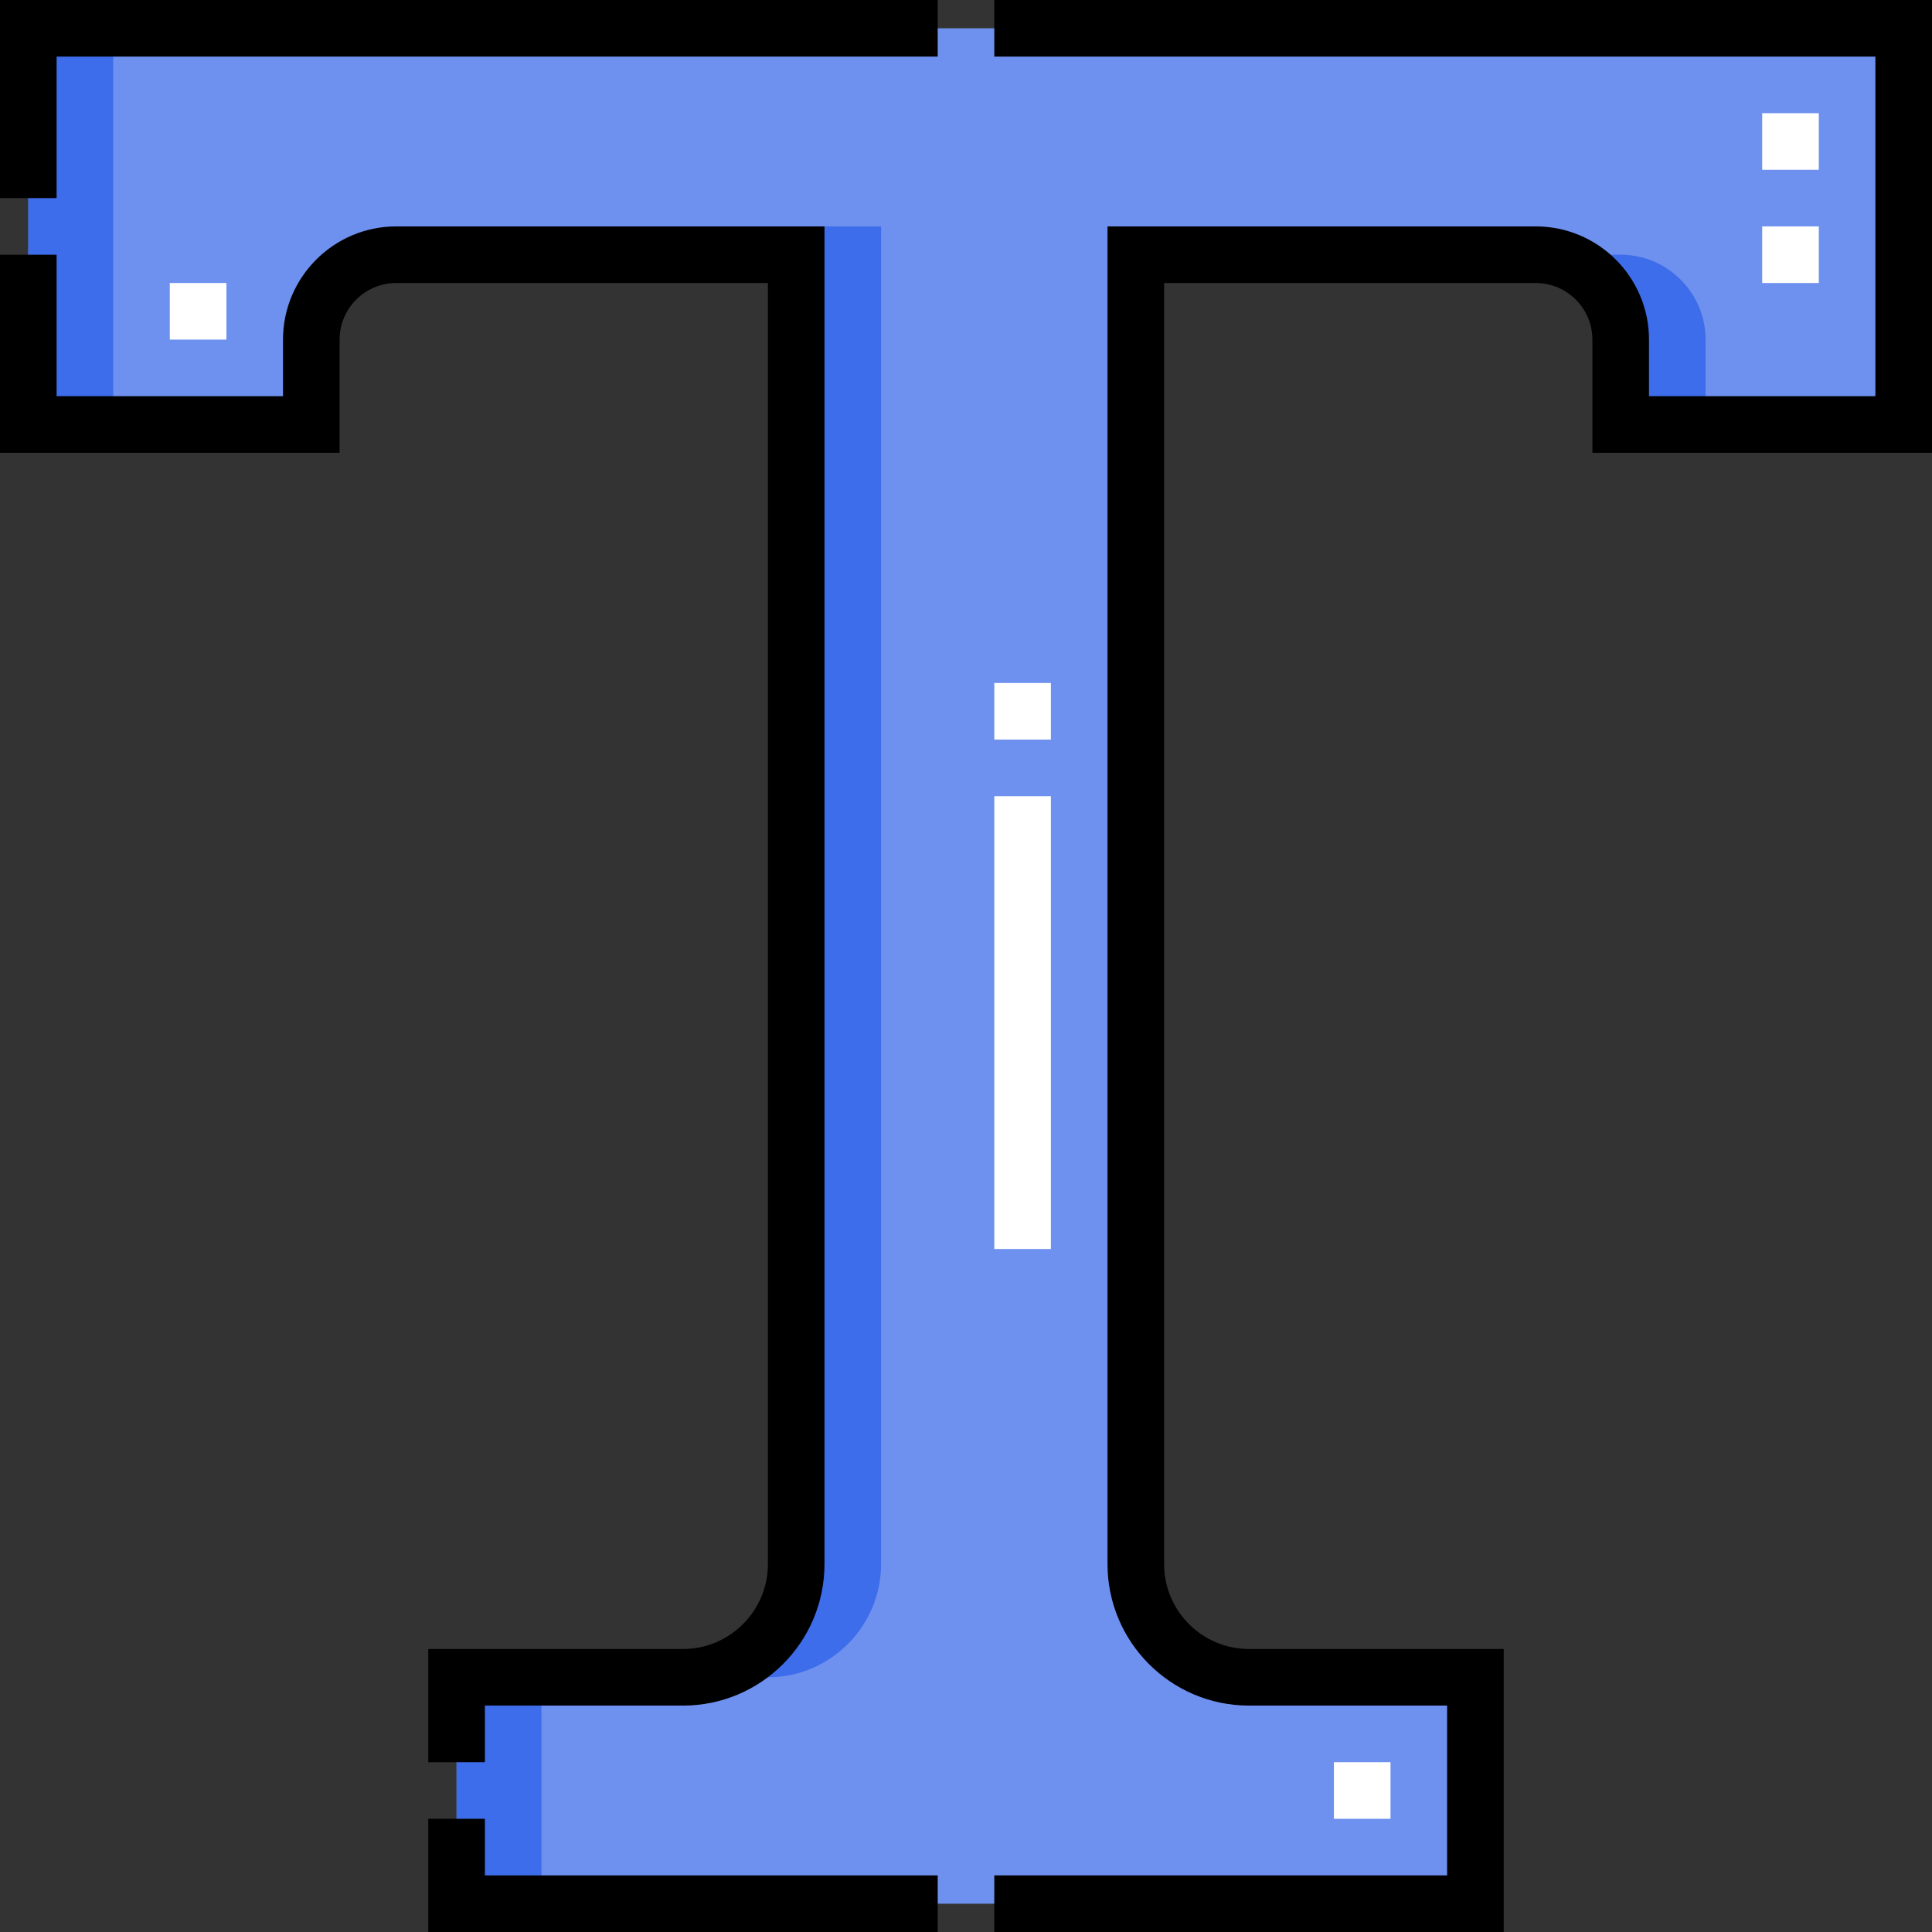 <svg id="Capa_1" enable-background="new 0 0 512 512" height="512" viewBox="0 0 512 512" width="512" xmlns="http://www.w3.org/2000/svg"><rect x="0" y="0" width="512" height="512" fill="#333333" stroke="none"/><g><g><path clip-rule="evenodd" d="m301 414.5v-347h106c12.375 0 22.5 10.125 22.5 22.5v22.5h75v-105h-497v105h75v-22.5c0-12.375 10.125-22.5 22.5-22.5h106v347c0 16.5-13.5 30-30 30h-60v60h269.999v-60h-60c-16.5 0-29.999-13.5-29.999-30z" fill="#6e91ef" fill-rule="evenodd"/><path clip-rule="evenodd" d="m407 67.5c12.375 0 22.5 10.125 22.5 22.5v22.5h22.5v-22.5c0-12.375-10.125-22.5-22.5-22.5zm97.5-60h-474.5v105h-22.5v-105zm-293.5 52.5v354.5c0 16.5-13.5 30-30 30h22.5c16.5 0 30-13.5 30-30v-354.5zm-67.5 384.5h-22.5v60h22.5z" fill="#3d6dea" fill-rule="evenodd"/><g><path d="m482 75h-15v-15h15zm0-30h-15v-15h15z" fill="#fff"/></g><g><path d="m45 75h15v15h-15z" fill="#fff"/></g><g><path d="m353.5 466.999h15v15h-15z" fill="#fff"/></g><g><path d="m278.5 331h-15v-120h15zm0-135h-15v-15h15z" fill="#fff"/></g></g><g><path d="m203.5 414.5c0 12.407-10.093 22.5-22.5 22.5h-67.5v30h15v-15h52.5c20.678 0 37.5-16.822 37.5-37.5v-354.5h-113.5c-16.542 0-30 13.458-30 30v15h-60v-37.5h-15v52.5h90v-30c0-8.271 6.729-15 15-15h98.5z"/><path d="m128.501 482h-15v30h134.999v-15h-119.999z"/><path d="m0 52.5h15v-37.5h233.5v-15h-248.5z"/><path d="m263.5 0v15h233.5v90h-60v-15c0-16.542-13.458-30-30-30h-113.5v354.5c0 20.678 16.822 37.5 37.5 37.5h52.5v45h-120v15h135v-75h-67.5c-12.406 0-22.5-10.093-22.5-22.5v-339.5h98.5c8.271 0 15 6.729 15 15v30h90v-120z"/></g></g></svg>
